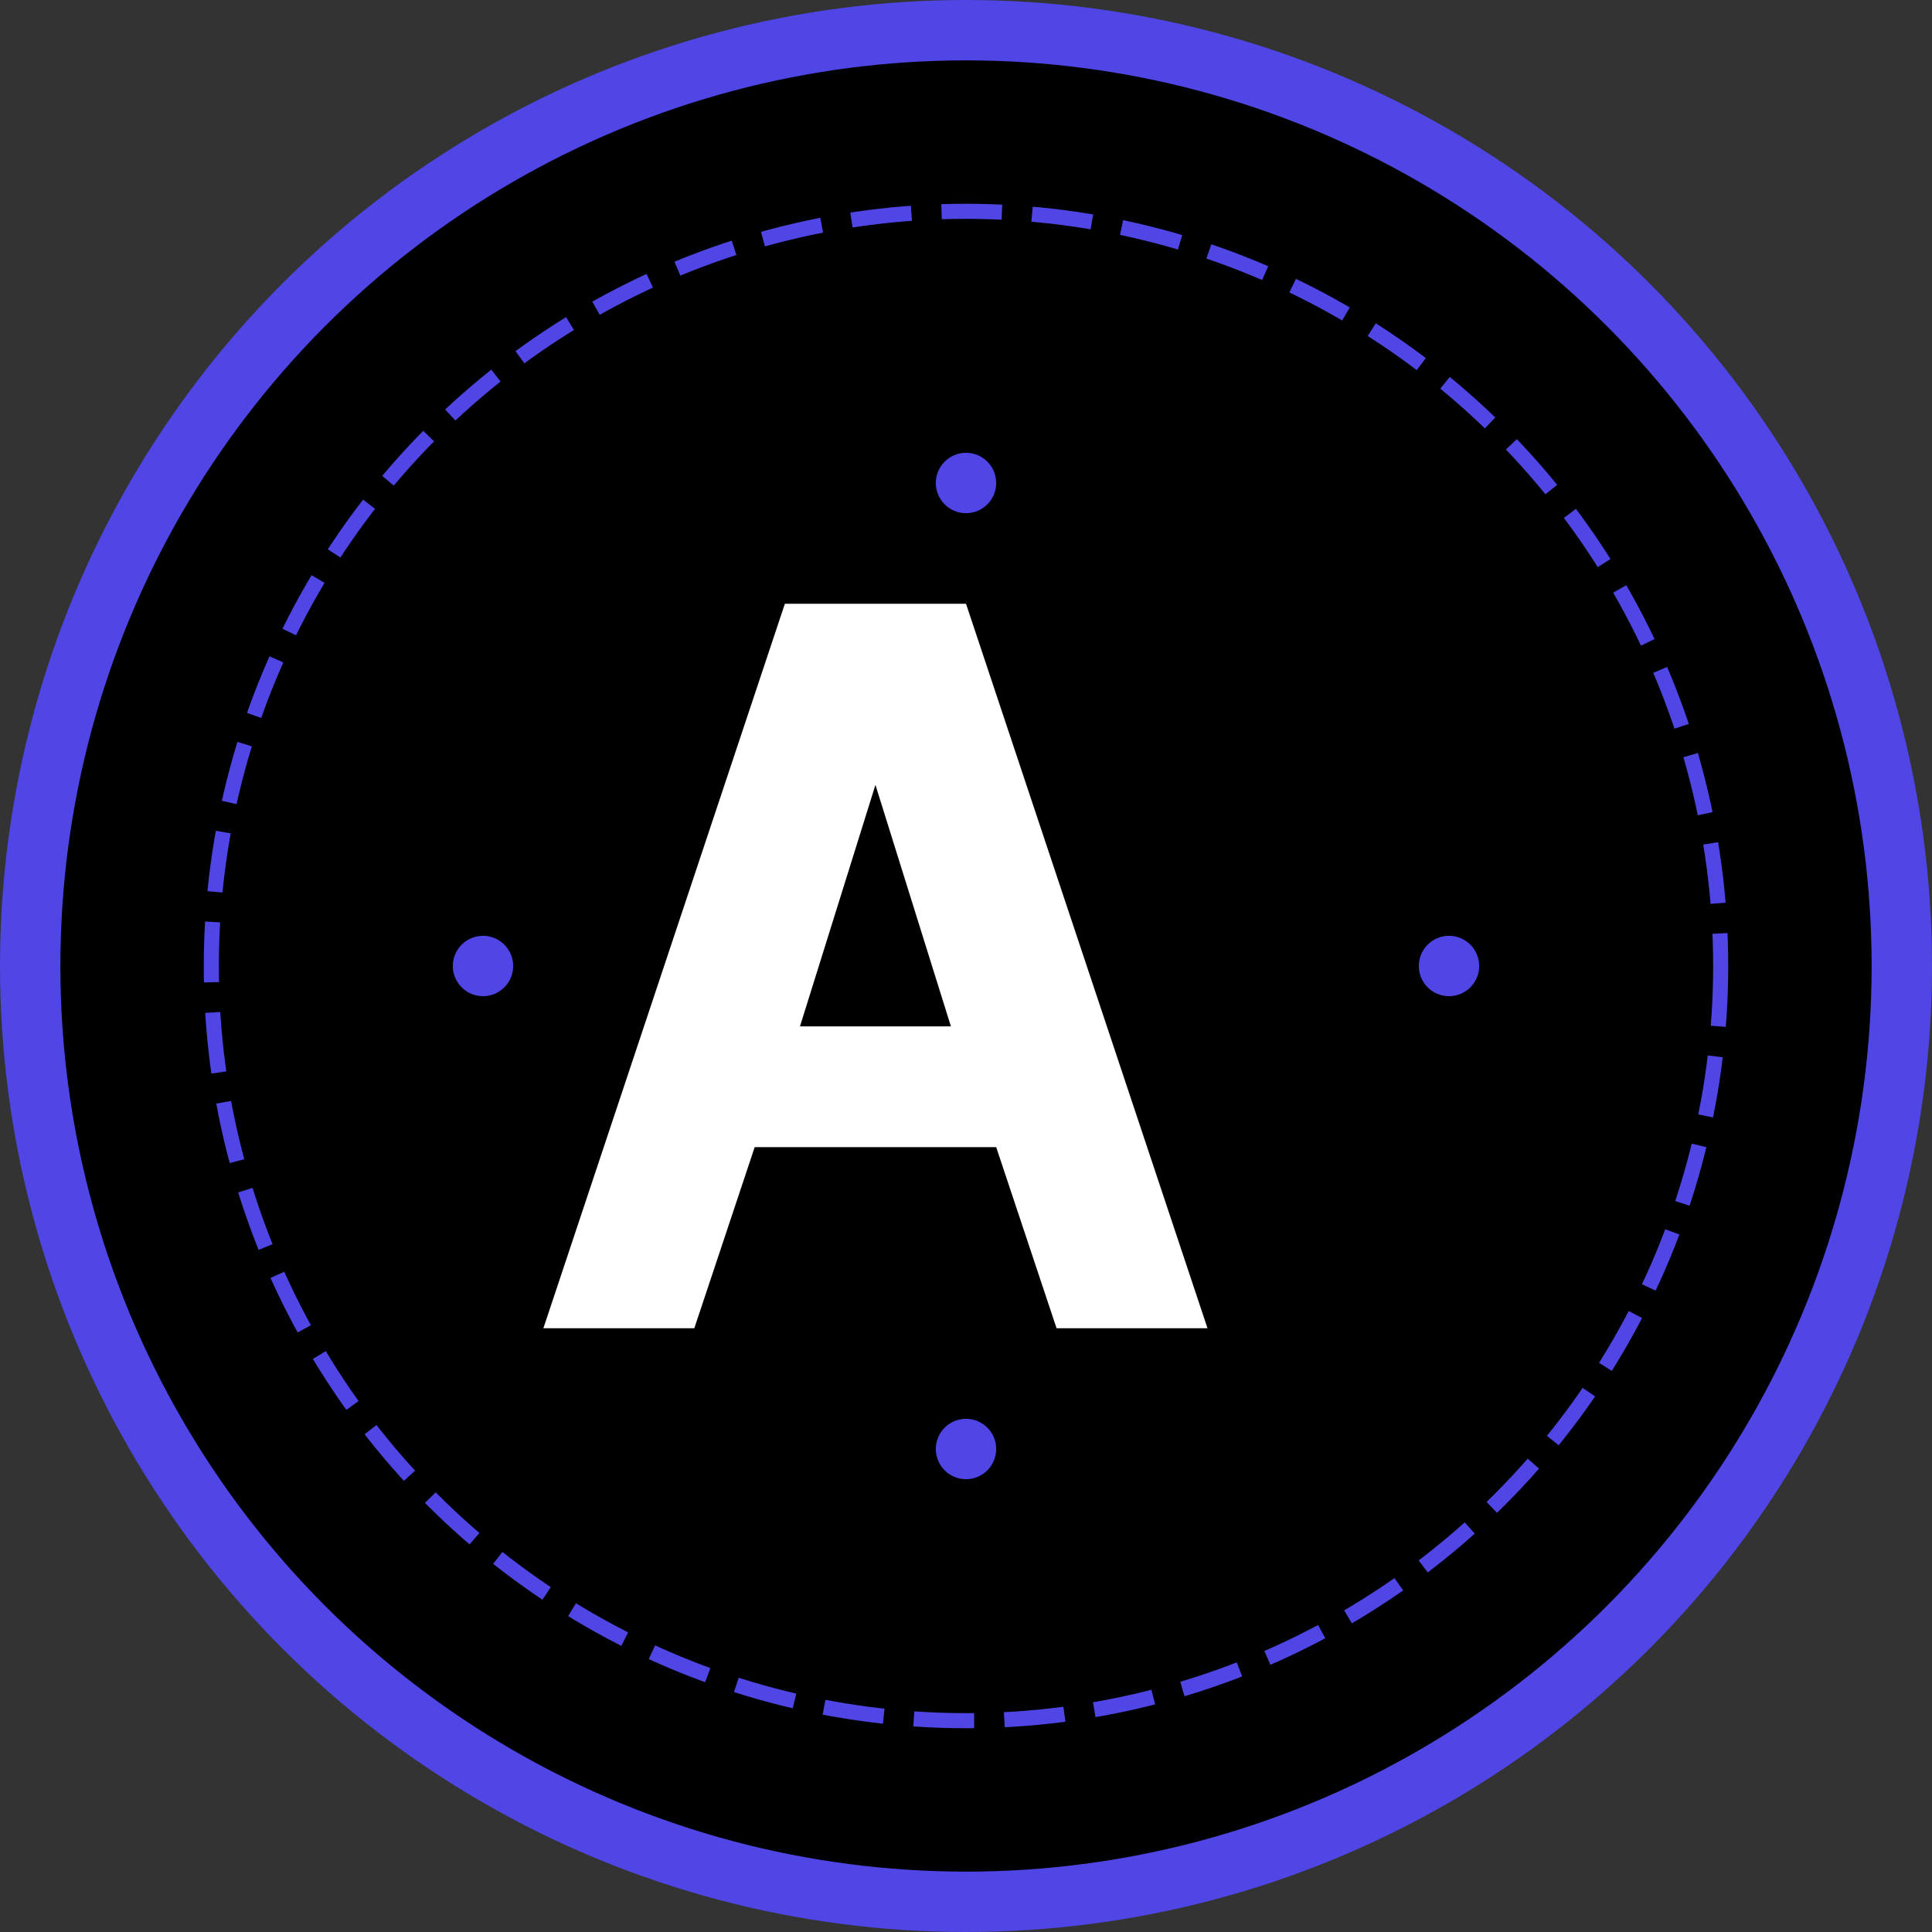 <?xml version="1.0" encoding="UTF-8"?>
<svg width="512" height="512" viewBox="0 0 512 512" fill="none" xmlns="http://www.w3.org/2000/svg">
  <rect x="0" y="0" width="512" height="512" fill="#333333" stroke="none"/>
  <!-- 背景圆形 -->
  <circle cx="256" cy="256" r="248" fill="#000000" stroke="#4F46E5" stroke-width="16"/>
  
  <!-- AI文字 -->
  <path d="M144 352L208 160H256L320 352H280L264 304H200L184 352H144ZM212 272H252L232 208L212 272Z" fill="white"/>
  
  <!-- 装饰性圆环 -->
  <circle cx="256" cy="256" r="200" stroke="#4F46E5" stroke-width="4" stroke-dasharray="16 8"/>
  
  <!-- 点缀元素 -->
  <circle cx="128" cy="256" r="8" fill="#4F46E5"/>
  <circle cx="384" cy="256" r="8" fill="#4F46E5"/>
  <circle cx="256" cy="128" r="8" fill="#4F46E5"/>
  <circle cx="256" cy="384" r="8" fill="#4F46E5"/>
</svg>
